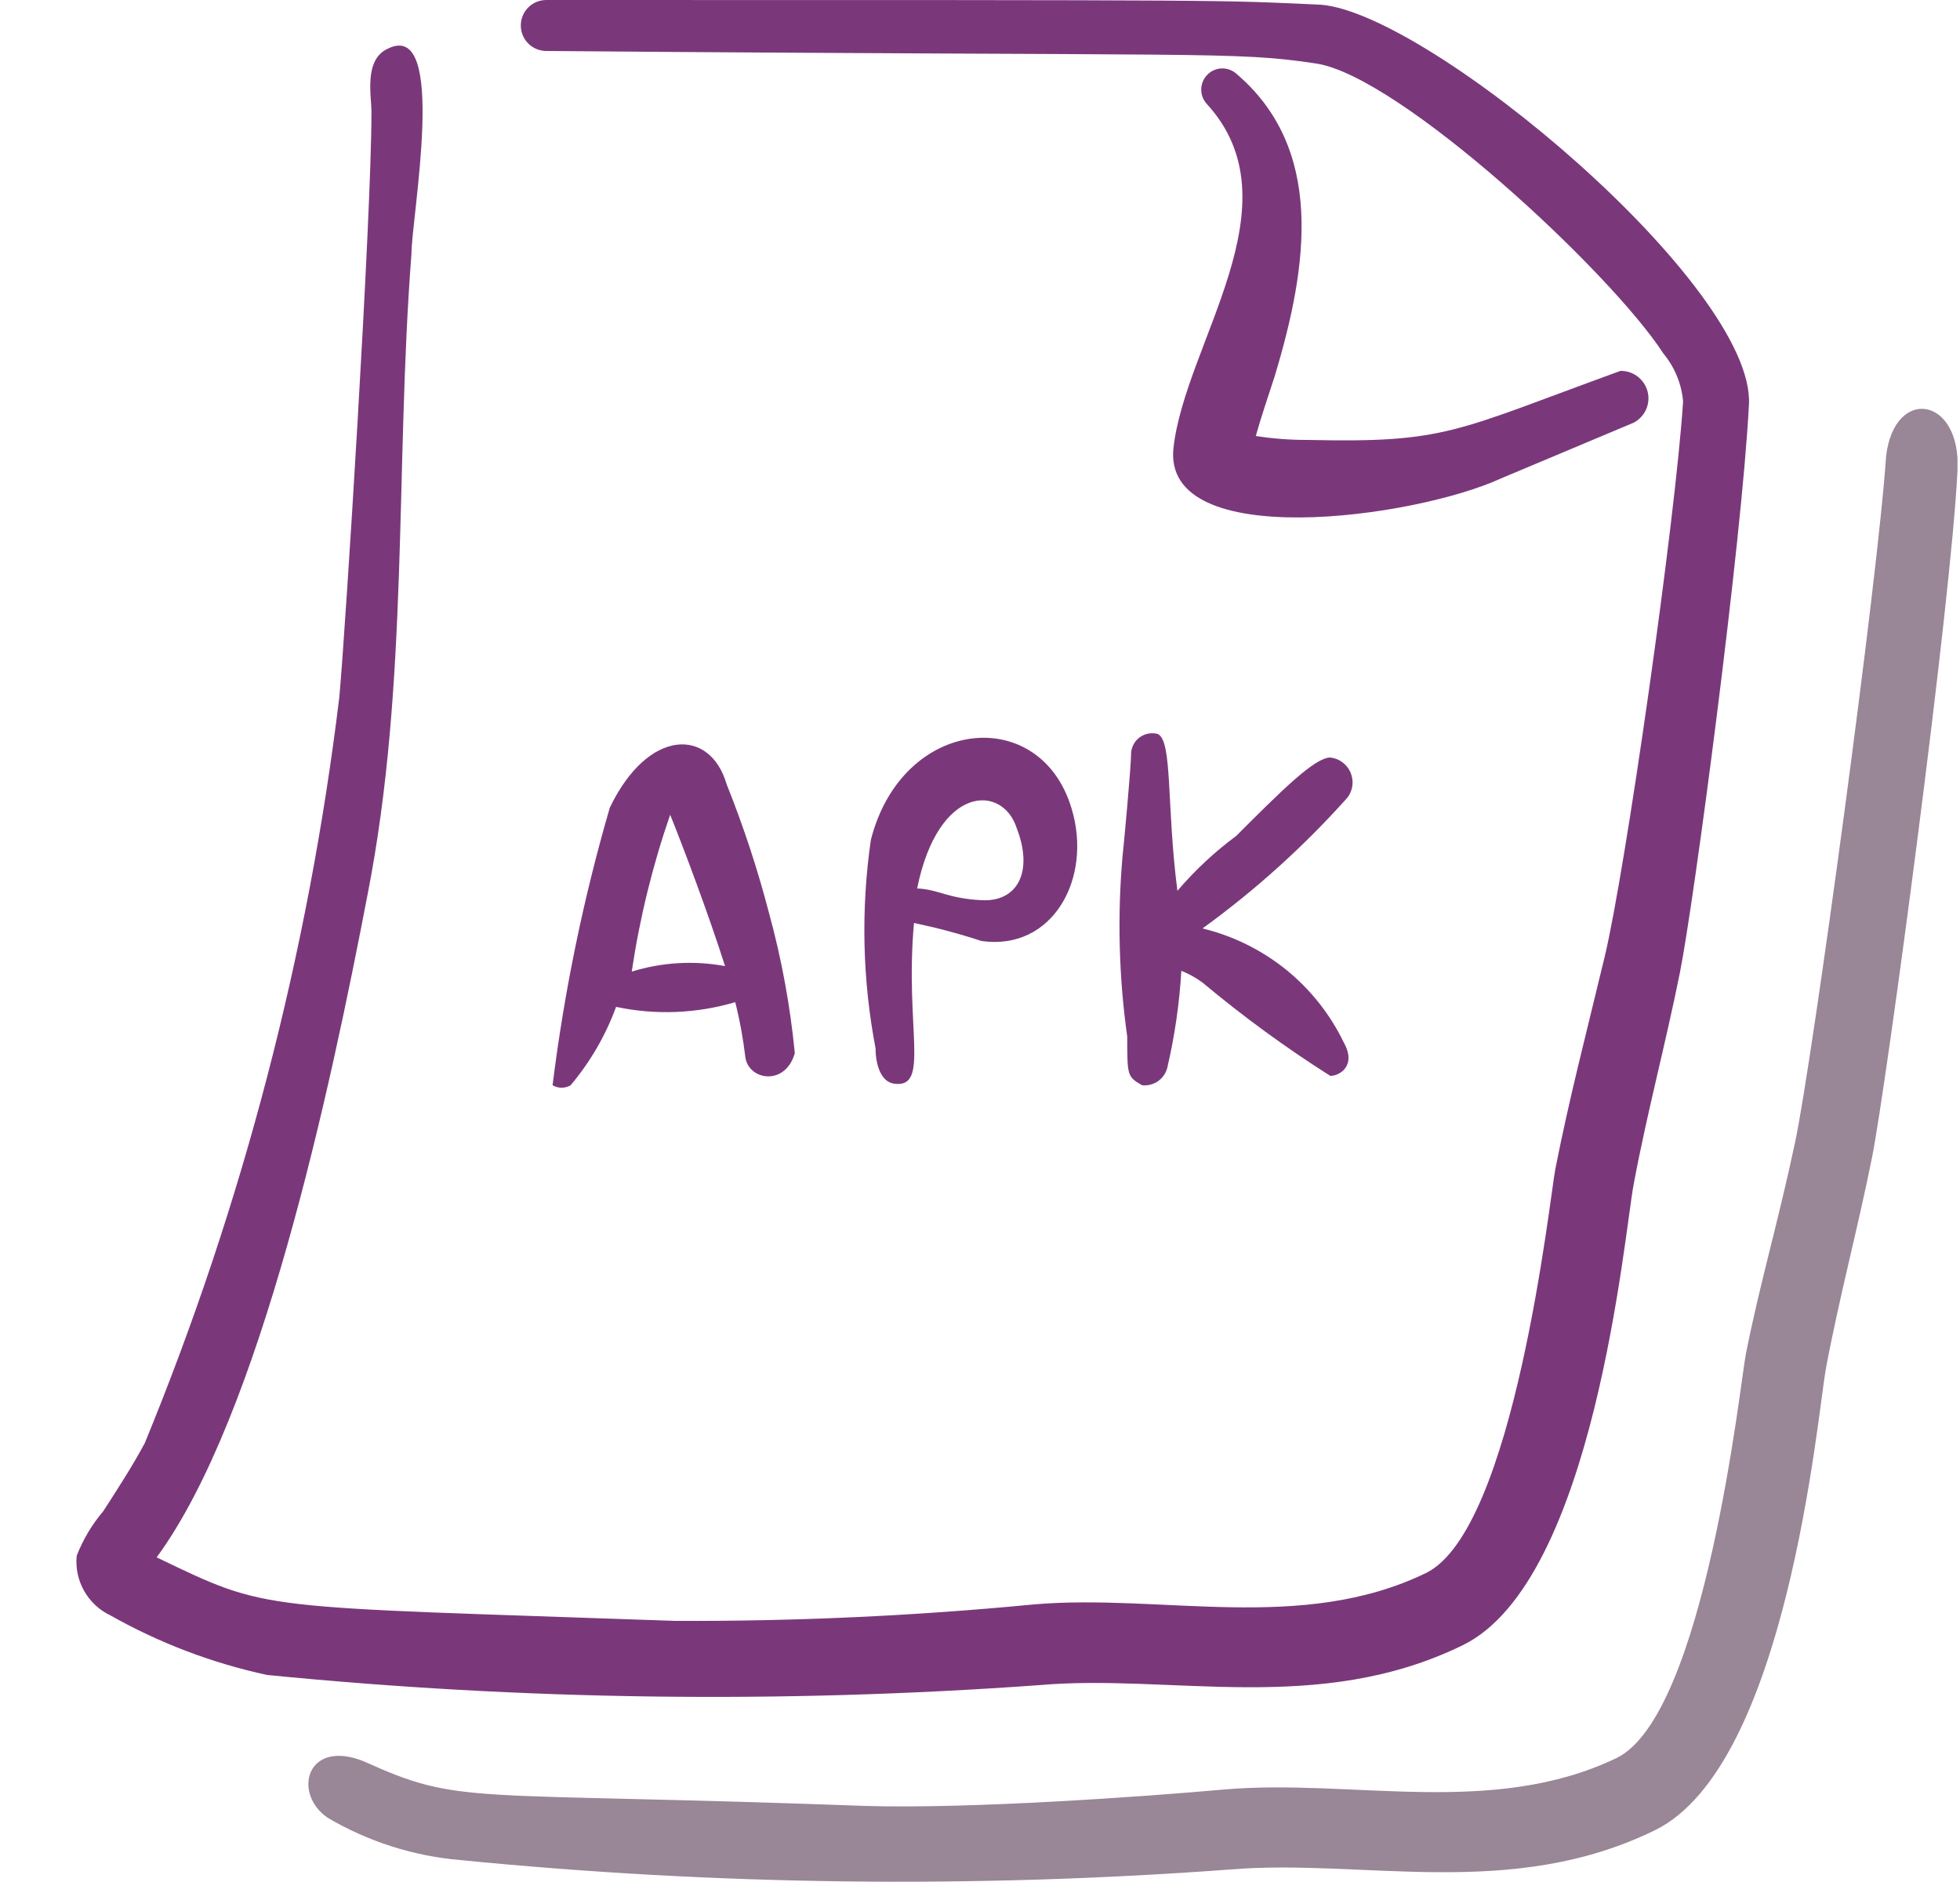 <svg width="25" height="24" viewBox="0 0 25 24" fill="none" xmlns="http://www.w3.org/2000/svg">
<g clip-path="url(#clip0_3013_15725)">
<path fill-rule="evenodd" clip-rule="evenodd" d="M17.188 10.17C17.222 10.125 17.243 10.072 17.25 10.016C17.257 9.96 17.248 9.903 17.226 9.851C17.204 9.799 17.168 9.754 17.123 9.721C17.078 9.687 17.024 9.666 16.968 9.66C16.768 9.66 16.338 10.09 15.768 10.66C15.492 10.864 15.241 11.099 15.018 11.36C14.878 10.28 14.958 9.45 14.768 9.36C14.731 9.35 14.691 9.348 14.653 9.354C14.614 9.36 14.578 9.375 14.545 9.397C14.513 9.418 14.486 9.447 14.466 9.48C14.445 9.514 14.433 9.551 14.428 9.59C14.428 9.78 14.328 10.84 14.318 10.92C14.251 11.686 14.271 12.458 14.378 13.22C14.378 13.72 14.378 13.73 14.568 13.84C14.639 13.847 14.71 13.829 14.769 13.789C14.827 13.748 14.87 13.689 14.888 13.62C14.983 13.213 15.044 12.798 15.068 12.38C15.164 12.418 15.255 12.469 15.338 12.53C15.855 12.962 16.399 13.36 16.968 13.72C17.088 13.72 17.308 13.59 17.138 13.29C16.964 12.931 16.712 12.614 16.401 12.363C16.089 12.113 15.727 11.934 15.338 11.84C16.013 11.351 16.633 10.791 17.188 10.17Z" fill="#7A387B"/>
<path fill-rule="evenodd" clip-rule="evenodd" d="M12.518 12C13.428 12.13 13.938 11.2 13.668 10.31C13.268 8.97 11.508 9.14 11.108 10.71C10.98 11.594 11 12.493 11.168 13.37C11.168 13.58 11.238 13.8 11.408 13.82C11.868 13.88 11.538 13.1 11.658 11.77C11.949 11.831 12.236 11.907 12.518 12ZM12.968 10.56C13.188 11.13 12.968 11.5 12.528 11.48C12.088 11.46 11.968 11.34 11.698 11.33C11.968 10 12.788 10 12.968 10.56Z" fill="#7A387B"/>
<path fill-rule="evenodd" clip-rule="evenodd" d="M9.268 10C9.058 9.28 8.268 9.28 7.778 10.3C7.441 11.459 7.197 12.643 7.048 13.84C7.083 13.86 7.123 13.871 7.163 13.871C7.204 13.871 7.243 13.86 7.278 13.84C7.528 13.543 7.725 13.205 7.858 12.84C8.362 12.947 8.884 12.926 9.378 12.78C9.437 13.014 9.48 13.251 9.508 13.49C9.558 13.78 10.018 13.85 10.138 13.43C10.079 12.825 9.969 12.226 9.808 11.64C9.663 11.083 9.482 10.535 9.268 10ZM8.058 12.39C8.159 11.71 8.323 11.04 8.548 10.39C8.718 10.81 9.038 11.66 9.248 12.32C8.852 12.247 8.443 12.271 8.058 12.39Z" fill="#7A387B"/>
<path fill-rule="evenodd" clip-rule="evenodd" d="M16.678 5.61C16.457 5.611 16.236 5.594 16.018 5.56C16.078 5.34 16.168 5.08 16.258 4.8C16.688 3.38 16.898 1.89 15.758 0.93C15.705 0.889 15.639 0.868 15.572 0.873C15.505 0.878 15.442 0.908 15.396 0.957C15.35 1.005 15.323 1.07 15.322 1.137C15.32 1.204 15.344 1.269 15.388 1.32C16.568 2.6 15.118 4.37 14.968 5.71C14.818 7.05 18.038 6.61 19.148 6.1L20.838 5.39C20.908 5.353 20.964 5.294 20.996 5.222C21.028 5.15 21.035 5.069 21.015 4.993C20.995 4.916 20.95 4.849 20.887 4.801C20.824 4.753 20.747 4.728 20.668 4.73C18.548 5.5 18.458 5.65 16.678 5.61Z" fill="#7A387B"/>
<path fill-rule="evenodd" clip-rule="evenodd" d="M16.848 0.06C15.468 0 16.098 0 6.968 0C6.882 0 6.799 0.034 6.738 0.095C6.677 0.156 6.643 0.239 6.643 0.325C6.643 0.411 6.677 0.494 6.738 0.555C6.799 0.616 6.882 0.65 6.968 0.65C15.478 0.72 15.728 0.65 16.788 0.81C17.848 0.97 20.538 3.46 21.218 4.51C21.361 4.683 21.449 4.896 21.468 5.12C21.368 6.66 20.728 11.12 20.468 12.2C20.208 13.28 20.018 14 19.838 14.91C19.768 15.27 19.318 19.51 18.188 20.06C16.598 20.83 14.818 20.32 13.188 20.46C11.666 20.607 10.137 20.677 8.608 20.67C3.208 20.48 3.458 20.56 1.998 19.86C3.328 18.05 4.218 13.86 4.688 11.41C5.218 8.71 5.038 5.96 5.248 3.24C5.248 2.77 5.718 0.24 4.948 0.62C4.638 0.76 4.738 1.22 4.738 1.43C4.738 2.78 4.408 8.02 4.328 8.89C3.932 12.157 3.098 15.356 1.848 18.4C1.688 18.7 1.498 18.99 1.318 19.27C1.174 19.44 1.059 19.632 0.978 19.84C0.963 19.995 0.996 20.152 1.073 20.288C1.15 20.424 1.267 20.533 1.408 20.6C2.033 20.953 2.707 21.209 3.408 21.36C6.679 21.683 9.97 21.726 13.248 21.49C14.938 21.34 16.818 21.88 18.658 20.98C20.338 20.16 20.718 15.73 20.838 15.1C21.008 14.19 21.248 13.3 21.428 12.4C21.608 11.5 22.218 6.9 22.308 5.16C22.388 3.65 18.238 0.17 16.848 0.06Z" fill="#7A387B"/>
<path fill-rule="evenodd" clip-rule="evenodd" d="M24.058 5.81C23.958 7.35 23.118 13.52 22.898 14.56C22.678 15.6 22.448 16.36 22.268 17.27C22.198 17.63 21.748 21.87 20.618 22.42C19.028 23.18 17.248 22.68 15.618 22.82C14.618 22.91 12.378 23.07 11.038 23.03C5.888 22.84 5.898 23.03 4.638 22.46C3.908 22.17 3.728 22.87 4.178 23.18C4.694 23.484 5.272 23.669 5.868 23.72C9.135 24.043 12.424 24.083 15.698 23.84C17.388 23.7 19.268 24.24 21.108 23.34C22.788 22.52 23.178 18.09 23.288 17.46C23.458 16.55 23.698 15.66 23.878 14.76C24.058 13.86 24.888 7.68 24.968 6C25.018 5.06 24.168 4.92 24.058 5.81Z" fill="#998696"/>
</g>
<defs>
<clipPath id="clip0_3013_15725">
<rect width="24" height="24" fill="white" transform="translate(0.968)"/>
</clipPath>
</defs>
</svg>
